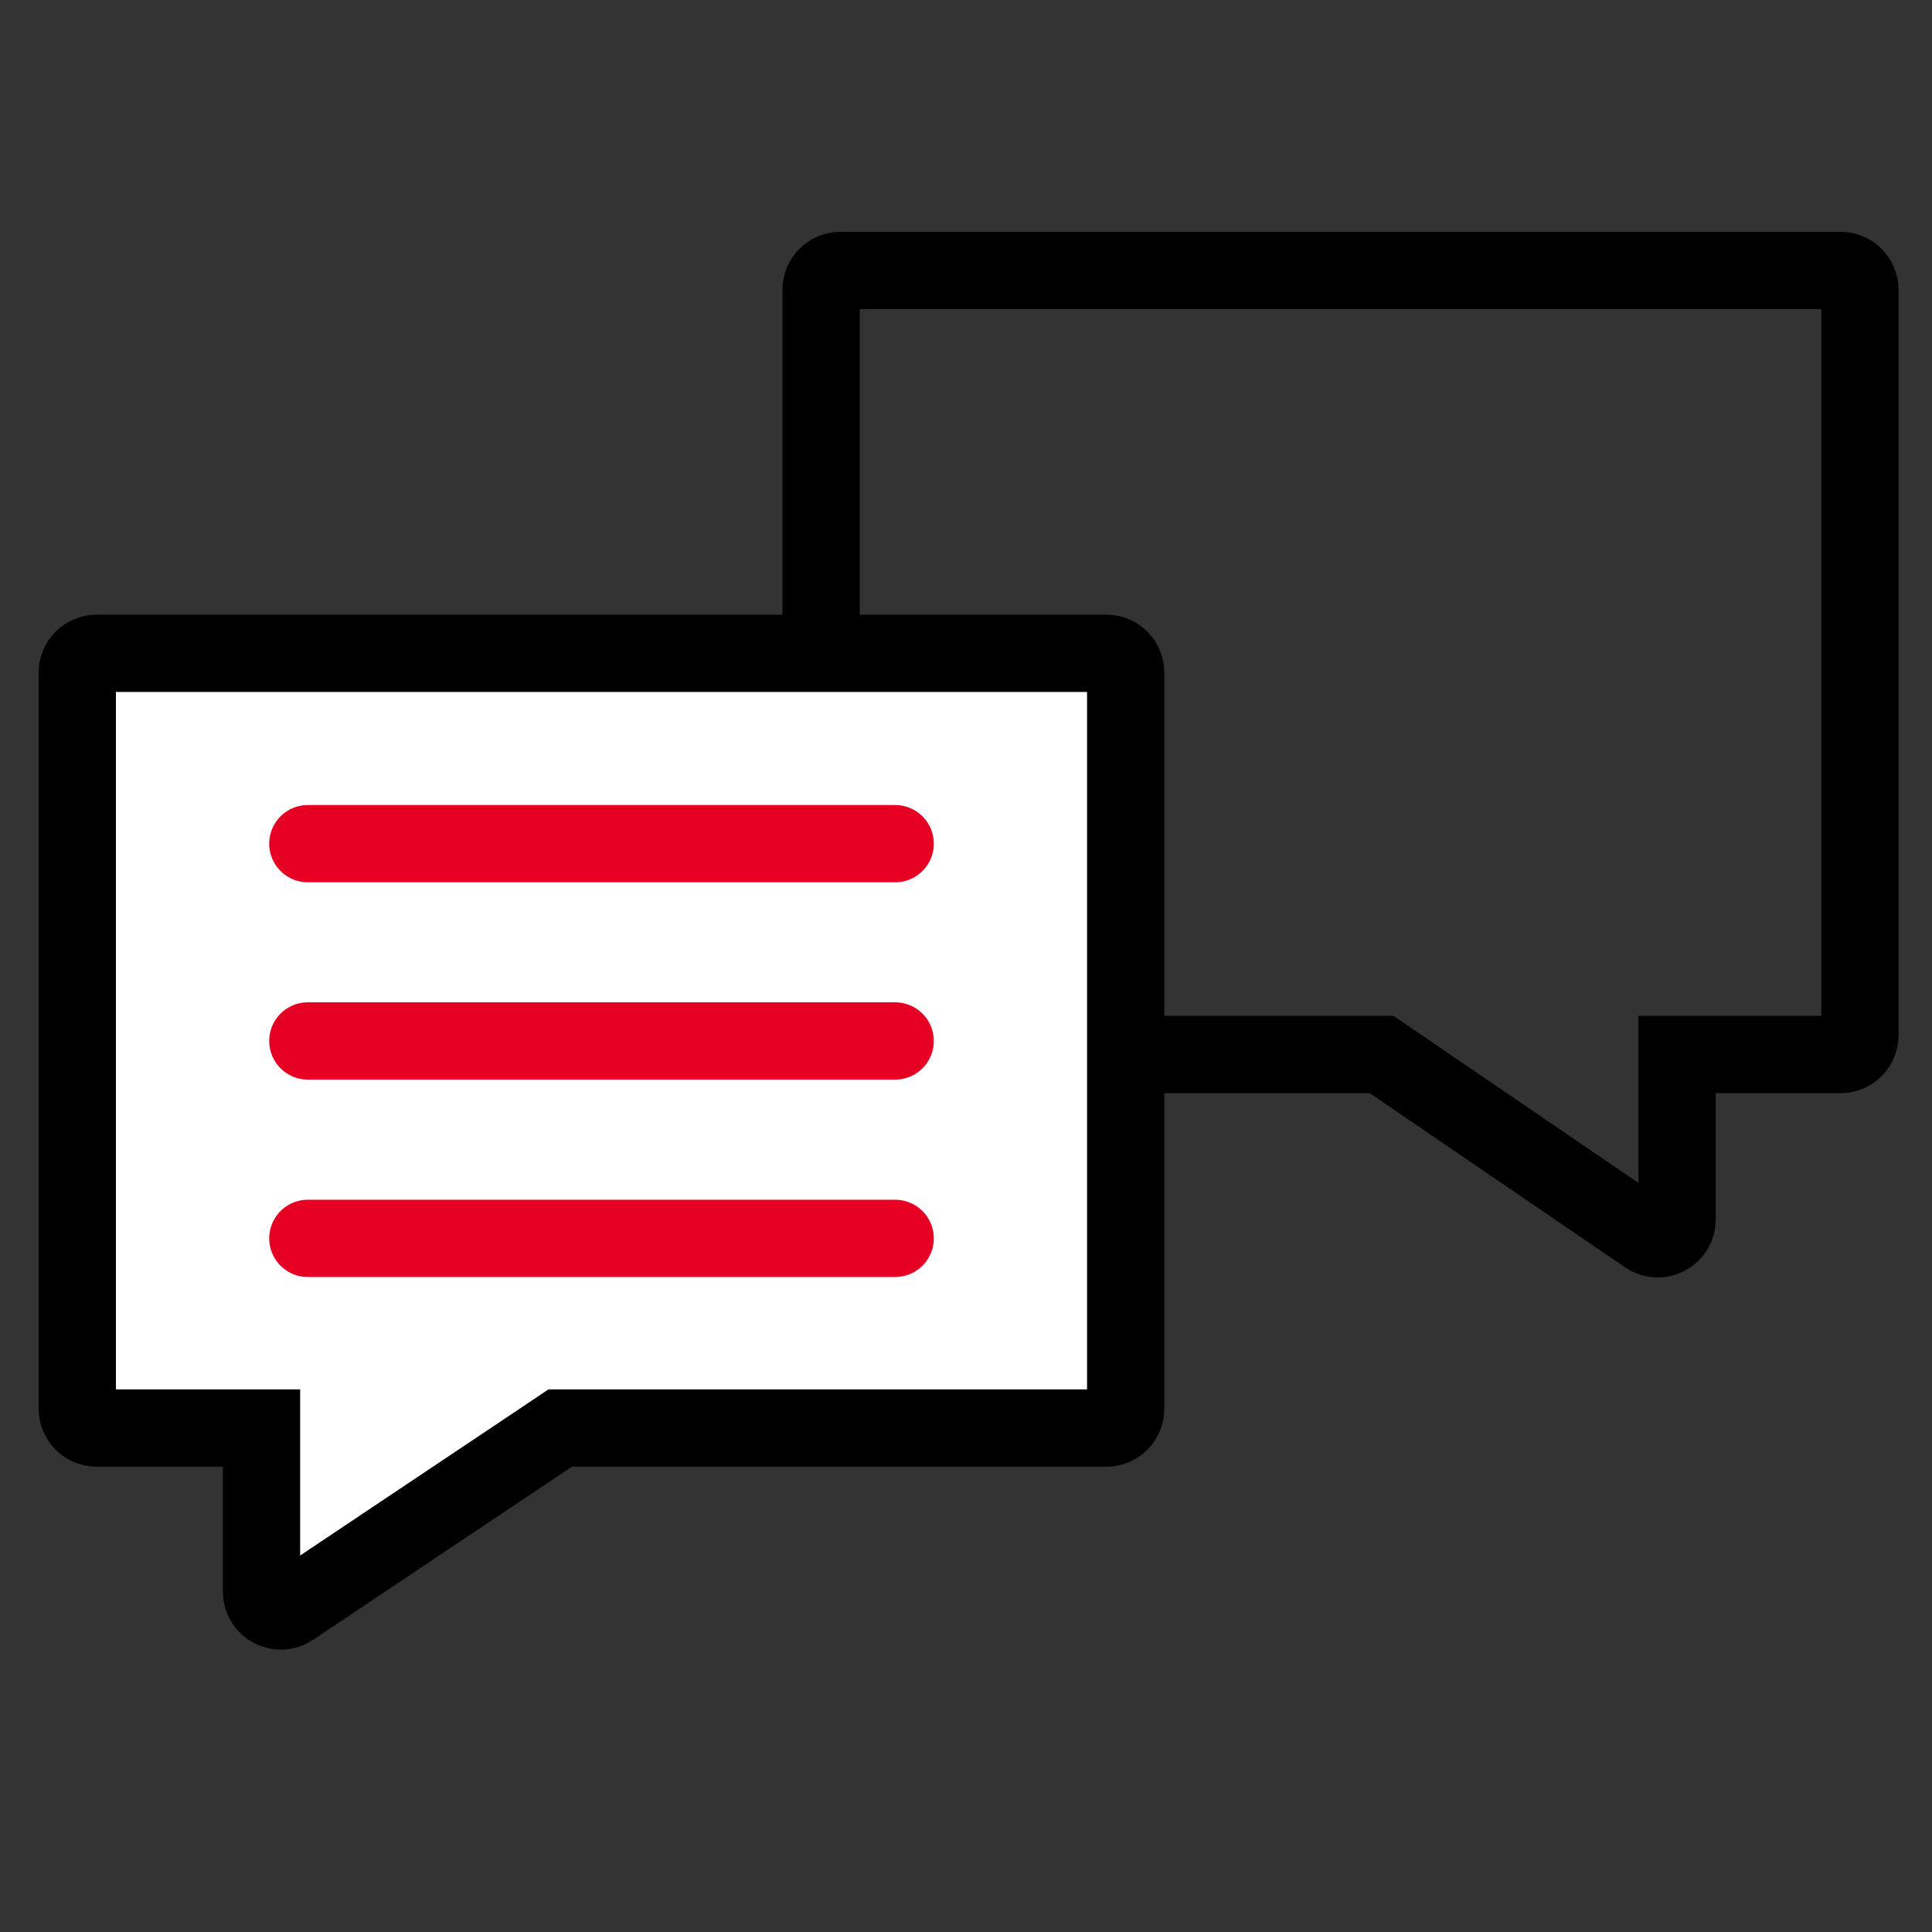 <svg width="50" height="50" viewBox="0 0 50 50" fill="none" xmlns="http://www.w3.org/2000/svg">
<rect x="0" y="0" width="50" height="50" fill="#333333" stroke="none"/>
<path d="M36.011 27.465L35.756 27.291H35.448H21.75C21.474 27.291 21.25 27.067 21.25 26.791V7.5C21.25 7.224 21.474 7 21.75 7H47.635C47.911 7 48.135 7.224 48.135 7.5V26.791C48.135 27.067 47.911 27.291 47.635 27.291H44.403H43.403V28.291V31.56C43.403 31.962 42.953 32.2 42.621 31.973L36.011 27.465Z" stroke="black" stroke-width="2"/>
<path d="M14.802 36.958H14.498L14.246 37.127L7.546 41.608C7.214 41.83 6.768 41.592 6.768 41.192V37.958V36.958H5.768H2.5C2.224 36.958 2 36.734 2 36.458V17.408C2 17.132 2.224 16.908 2.5 16.908H28.633C28.91 16.908 29.133 17.132 29.133 17.408V36.458C29.133 36.734 28.91 36.958 28.633 36.958H14.802Z" fill="white" stroke="black" stroke-width="2"/>
<path d="M7.967 21.834H23.167" stroke="#E60024" stroke-width="2" stroke-linecap="round"/>
<path d="M7.967 26.94H23.167" stroke="#E60024" stroke-width="2" stroke-linecap="round"/>
<path d="M7.967 32.049H23.167" stroke="#E60024" stroke-width="2" stroke-linecap="round"/>
</svg>
